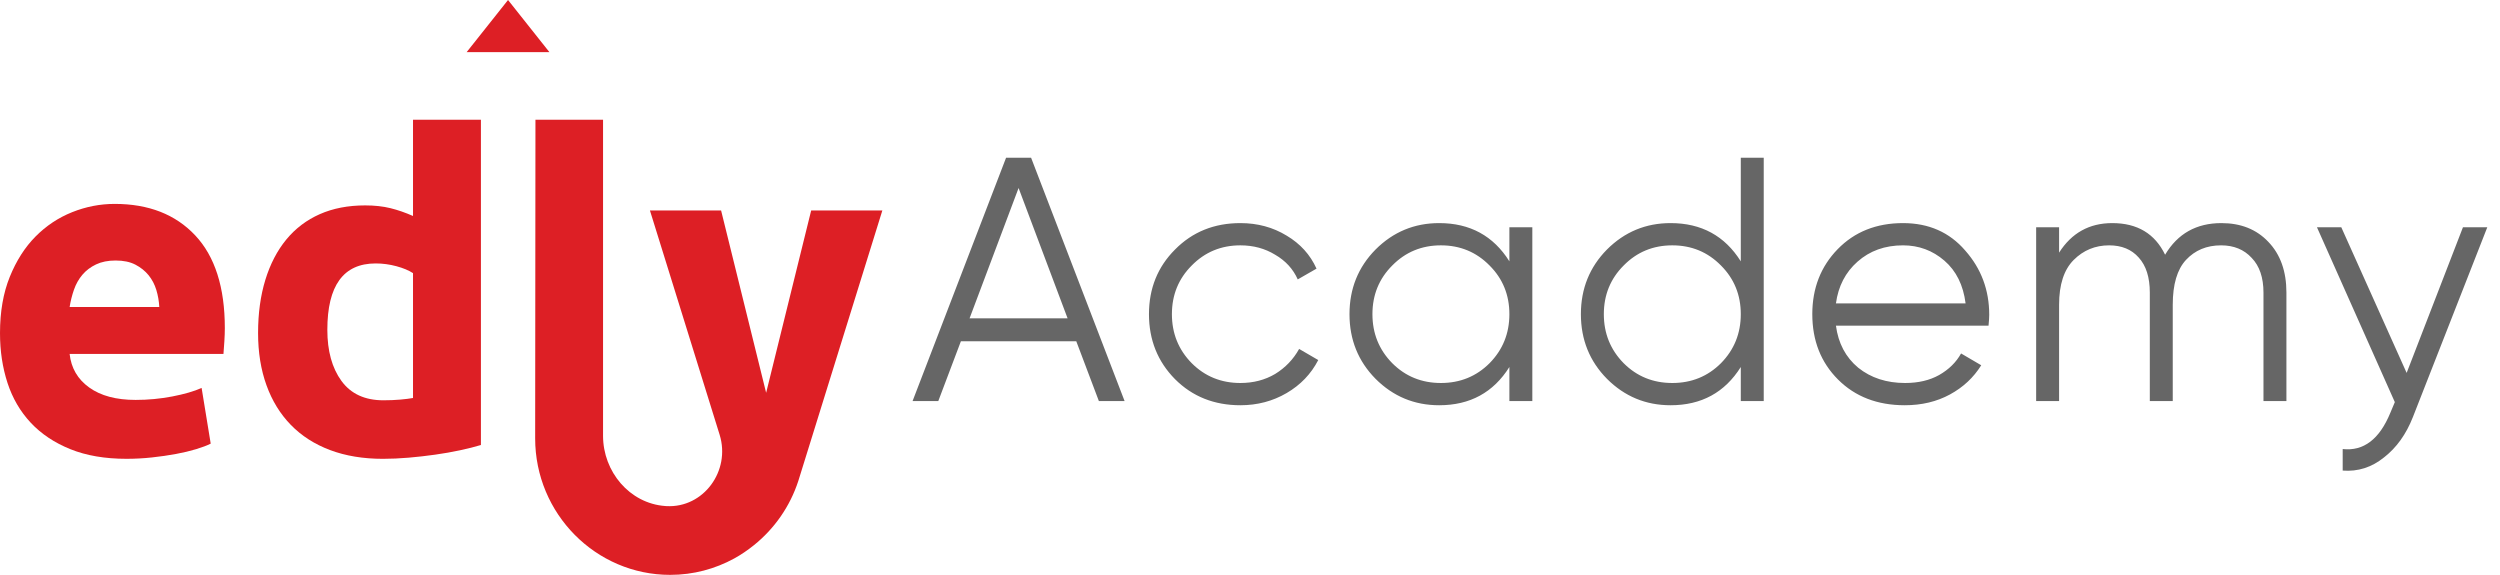<svg width="187" height="43" viewBox="0 0 187 43" fill="none" xmlns="http://www.w3.org/2000/svg">
<path d="M60.676 15.743L57.307 29.381L53.938 15.743H48.615L53.829 32.522C54.664 35.21 52.632 38.009 49.85 37.857C49.814 37.855 49.778 37.852 49.741 37.849C47.092 37.648 45.108 35.283 45.108 32.596V8.955H40.052L40.03 32.791C40.03 38.42 44.559 43 50.127 43C51.862 43 53.495 42.555 54.923 41.772C55.444 41.486 55.933 41.15 56.394 40.779C57.925 39.55 59.094 37.883 59.717 35.964L66 15.743L60.676 15.743Z" fill="#DD1F25"/>
<path d="M30.893 8.955V16.156C30.325 15.904 29.762 15.709 29.206 15.571C28.649 15.433 28.018 15.364 27.314 15.364C26.041 15.364 24.911 15.582 23.923 16.018C22.934 16.455 22.099 17.087 21.418 17.914C20.736 18.741 20.213 19.747 19.849 20.93C19.486 22.113 19.304 23.44 19.304 24.911C19.304 26.358 19.514 27.663 19.935 28.822C20.355 29.983 20.963 30.971 21.759 31.787C22.554 32.602 23.531 33.229 24.69 33.665C25.849 34.101 27.167 34.32 28.644 34.32C29.257 34.32 29.899 34.291 30.57 34.234C31.24 34.176 31.9 34.101 32.547 34.009C33.195 33.918 33.814 33.809 34.405 33.682C34.996 33.556 35.519 33.424 35.973 33.286V8.955H30.893ZM30.893 29.77C30.643 29.816 30.325 29.856 29.939 29.89C29.552 29.924 29.132 29.942 28.678 29.942C27.291 29.942 26.246 29.459 25.541 28.494C24.837 27.529 24.485 26.254 24.485 24.669C24.485 21.36 25.689 19.705 28.098 19.705C28.621 19.705 29.138 19.775 29.649 19.912C30.161 20.05 30.575 20.223 30.893 20.43L30.893 29.77Z" fill="#DD1F25"/>
<path d="M0 24.924C0 23.318 0.244 21.912 0.732 20.707C1.22 19.503 1.86 18.499 2.655 17.695C3.449 16.893 4.363 16.284 5.396 15.871C6.429 15.458 7.489 15.252 8.579 15.252C11.12 15.252 13.129 16.038 14.604 17.609C16.079 19.181 16.817 21.493 16.817 24.544C16.817 24.843 16.805 25.17 16.783 25.526C16.76 25.882 16.737 26.197 16.715 26.472H5.208C5.322 27.528 5.809 28.365 6.672 28.984C7.535 29.604 8.692 29.914 10.144 29.914C11.075 29.914 11.988 29.828 12.885 29.656C13.781 29.483 14.513 29.272 15.081 29.019L15.761 33.184C15.489 33.321 15.126 33.459 14.672 33.597C14.218 33.734 13.713 33.855 13.157 33.958C12.601 34.061 12.005 34.148 11.37 34.216C10.734 34.285 10.099 34.319 9.463 34.319C7.852 34.319 6.451 34.079 5.259 33.597C4.068 33.115 3.08 32.455 2.297 31.617C1.515 30.78 0.936 29.788 0.561 28.641C0.187 27.494 0 26.255 0 24.924ZM11.915 22.962C11.892 22.526 11.818 22.102 11.694 21.689C11.568 21.276 11.375 20.909 11.115 20.587C10.854 20.266 10.524 20.002 10.128 19.796C9.73 19.589 9.237 19.486 8.647 19.486C8.079 19.486 7.591 19.584 7.183 19.779C6.774 19.974 6.434 20.232 6.162 20.553C5.89 20.875 5.679 21.248 5.532 21.672C5.384 22.097 5.277 22.527 5.209 22.963L11.915 22.962Z" fill="#DD1F25"/>
<path d="M34.907 3.898L38.001 0L41.094 3.898H34.907Z" fill="#DD1F25"/>
<path d="M82.196 30L80.506 25.528H71.874L70.184 30H68.26L75.254 11.8H77.126L84.12 30H82.196ZM72.524 23.812H79.856L76.19 14.062L72.524 23.812ZM92.781 30.312C90.822 30.312 89.193 29.662 87.893 28.362C86.593 27.045 85.943 25.424 85.943 23.5C85.943 21.576 86.593 19.964 87.893 18.664C89.193 17.347 90.822 16.688 92.781 16.688C94.064 16.688 95.216 17 96.239 17.624C97.262 18.231 98.007 19.054 98.475 20.094L97.071 20.9C96.724 20.12 96.161 19.505 95.381 19.054C94.618 18.586 93.752 18.352 92.781 18.352C91.342 18.352 90.129 18.855 89.141 19.86C88.153 20.848 87.659 22.061 87.659 23.5C87.659 24.939 88.153 26.161 89.141 27.166C90.129 28.154 91.342 28.648 92.781 28.648C93.752 28.648 94.618 28.423 95.381 27.972C96.144 27.504 96.742 26.88 97.175 26.1L98.605 26.932C98.068 27.972 97.279 28.795 96.239 29.402C95.199 30.009 94.046 30.312 92.781 30.312ZM112.902 17H114.618V30H112.902V27.452C111.706 29.359 109.955 30.312 107.65 30.312C105.795 30.312 104.209 29.653 102.892 28.336C101.592 27.019 100.942 25.407 100.942 23.5C100.942 21.593 101.592 19.981 102.892 18.664C104.209 17.347 105.795 16.688 107.65 16.688C109.955 16.688 111.706 17.641 112.902 19.548V17ZM104.14 27.166C105.128 28.154 106.341 28.648 107.78 28.648C109.218 28.648 110.432 28.154 111.42 27.166C112.408 26.161 112.902 24.939 112.902 23.5C112.902 22.061 112.408 20.848 111.42 19.86C110.432 18.855 109.218 18.352 107.78 18.352C106.341 18.352 105.128 18.855 104.14 19.86C103.152 20.848 102.658 22.061 102.658 23.5C102.658 24.939 103.152 26.161 104.14 27.166ZM130.211 11.8H131.927V30H130.211V27.452C129.015 29.359 127.264 30.312 124.959 30.312C123.104 30.312 121.518 29.653 120.201 28.336C118.901 27.019 118.251 25.407 118.251 23.5C118.251 21.593 118.901 19.981 120.201 18.664C121.518 17.347 123.104 16.688 124.959 16.688C127.264 16.688 129.015 17.641 130.211 19.548V11.8ZM121.449 27.166C122.437 28.154 123.65 28.648 125.089 28.648C126.528 28.648 127.741 28.154 128.729 27.166C129.717 26.161 130.211 24.939 130.211 23.5C130.211 22.061 129.717 20.848 128.729 19.86C127.741 18.855 126.528 18.352 125.089 18.352C123.65 18.352 122.437 18.855 121.449 19.86C120.461 20.848 119.967 22.061 119.967 23.5C119.967 24.939 120.461 26.161 121.449 27.166ZM142.346 16.688C144.27 16.688 145.822 17.373 147 18.742C148.196 20.094 148.794 21.697 148.794 23.552C148.794 23.743 148.777 24.011 148.742 24.358H137.328C137.502 25.675 138.056 26.724 138.992 27.504C139.946 28.267 141.116 28.648 142.502 28.648C143.49 28.648 144.34 28.449 145.05 28.05C145.778 27.634 146.324 27.097 146.688 26.438L148.196 27.322C147.624 28.241 146.844 28.969 145.856 29.506C144.868 30.043 143.742 30.312 142.476 30.312C140.431 30.312 138.767 29.671 137.484 28.388C136.202 27.105 135.56 25.476 135.56 23.5C135.56 21.559 136.193 19.938 137.458 18.638C138.724 17.338 140.353 16.688 142.346 16.688ZM142.346 18.352C140.994 18.352 139.859 18.759 138.94 19.574C138.039 20.371 137.502 21.411 137.328 22.694H147.026C146.853 21.325 146.324 20.259 145.44 19.496C144.556 18.733 143.525 18.352 142.346 18.352ZM166.162 16.688C167.618 16.688 168.788 17.156 169.672 18.092C170.573 19.028 171.024 20.293 171.024 21.888V30H169.308V21.888C169.308 20.761 169.013 19.895 168.424 19.288C167.852 18.664 167.089 18.352 166.136 18.352C165.061 18.352 164.186 18.716 163.51 19.444C162.851 20.155 162.522 21.273 162.522 22.798V30H160.806V21.888C160.806 20.744 160.529 19.869 159.974 19.262C159.437 18.655 158.7 18.352 157.764 18.352C156.724 18.352 155.84 18.716 155.112 19.444C154.384 20.172 154.02 21.29 154.02 22.798V30H152.304V17H154.02V18.898C154.956 17.425 156.282 16.688 157.998 16.688C159.87 16.688 161.187 17.477 161.95 19.054C162.886 17.477 164.29 16.688 166.162 16.688ZM184.229 17H186.049L180.485 31.196C179.982 32.479 179.263 33.484 178.327 34.212C177.408 34.957 176.377 35.287 175.233 35.2V33.588C176.793 33.761 177.98 32.86 178.795 30.884L179.133 30.078L173.309 17H175.129L180.017 27.894L184.229 17Z" fill="#666666"/>
</svg>
